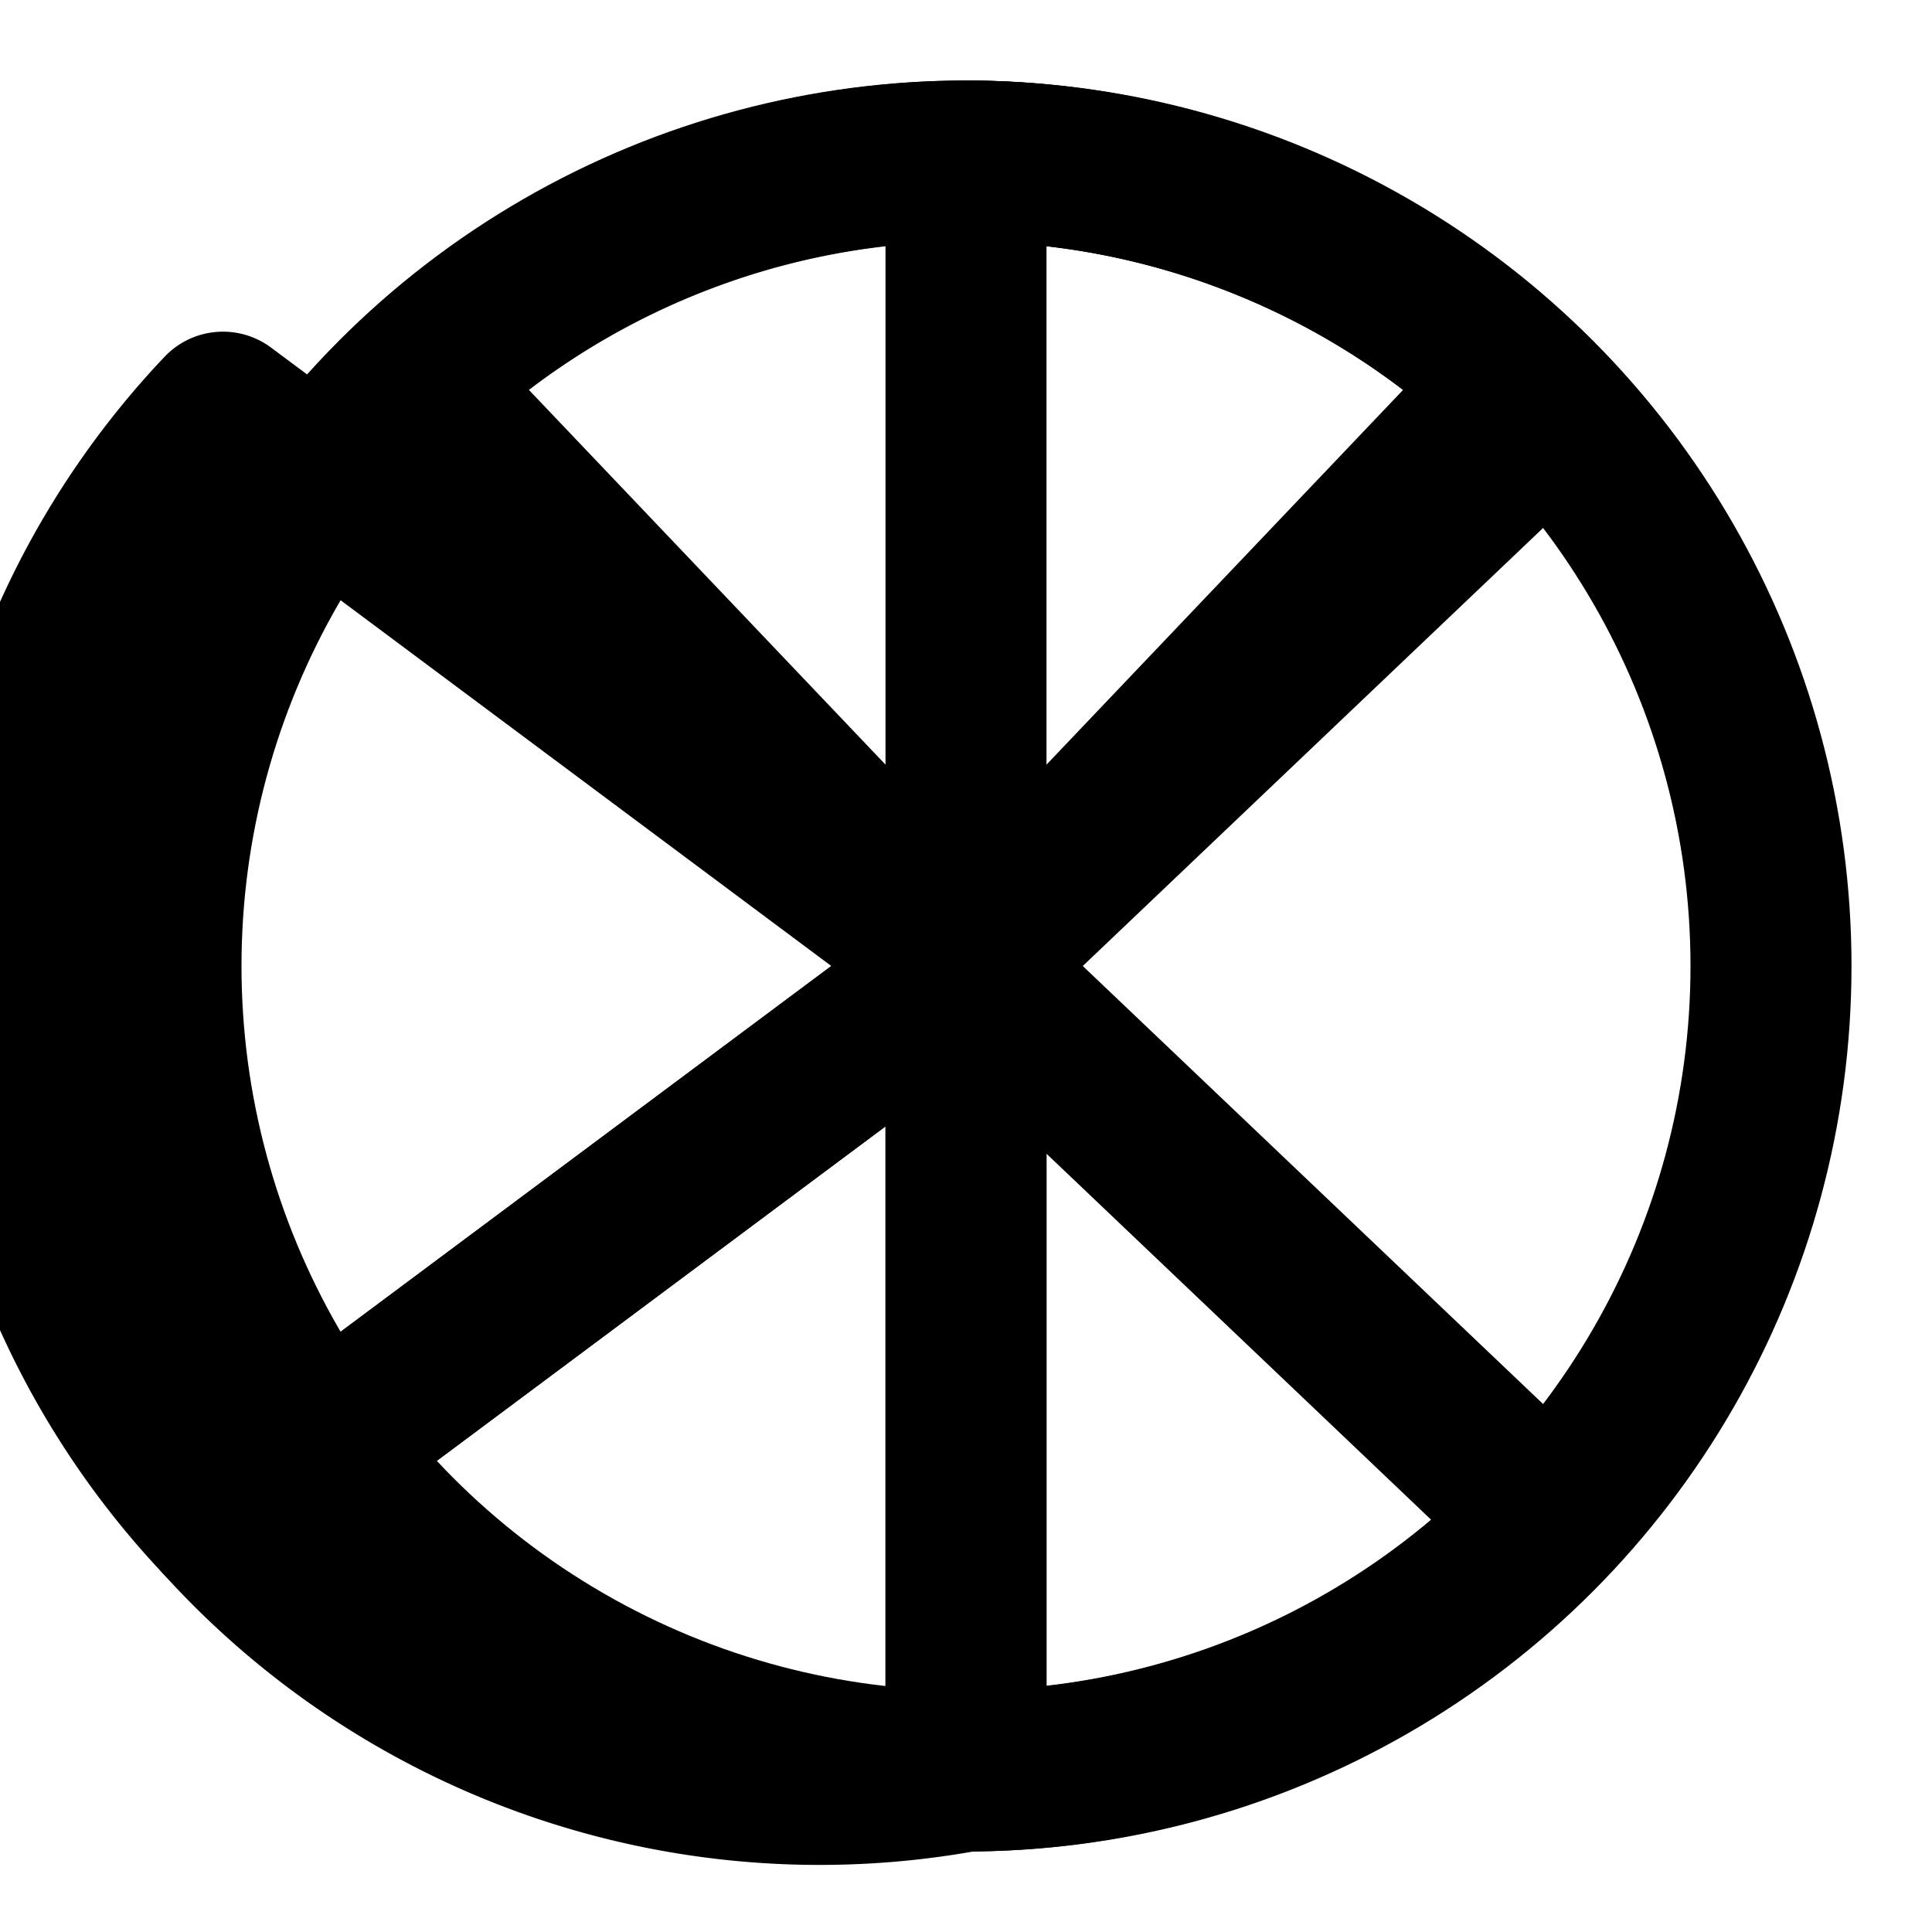<svg xmlns="http://www.w3.org/2000/svg" viewBox="0 0 24 24" fill="none" stroke="currentColor" stroke-width="2" stroke-linecap="round" stroke-linejoin="round"><circle cx="12" cy="12" r="10"/><path d="M12 2a10 10 0 0 0-6.88 2.77L12 12l6.88-7.23A10 10 0 0 0 12 2z"/><path d="M2.77 5.12 12 12l-9.23 6.88a10 10 0 0 1 0-13.76z"/><path d="M12 2v10l7.23-6.88A10 10 0 0 0 12 2z"/><path d="m12 12 7.23 6.88A10 10 0 0 1 12 22z"/><path d="M12 22V12l-9.23 6.88A10 10 0 0 0 12 22z"/></svg>
